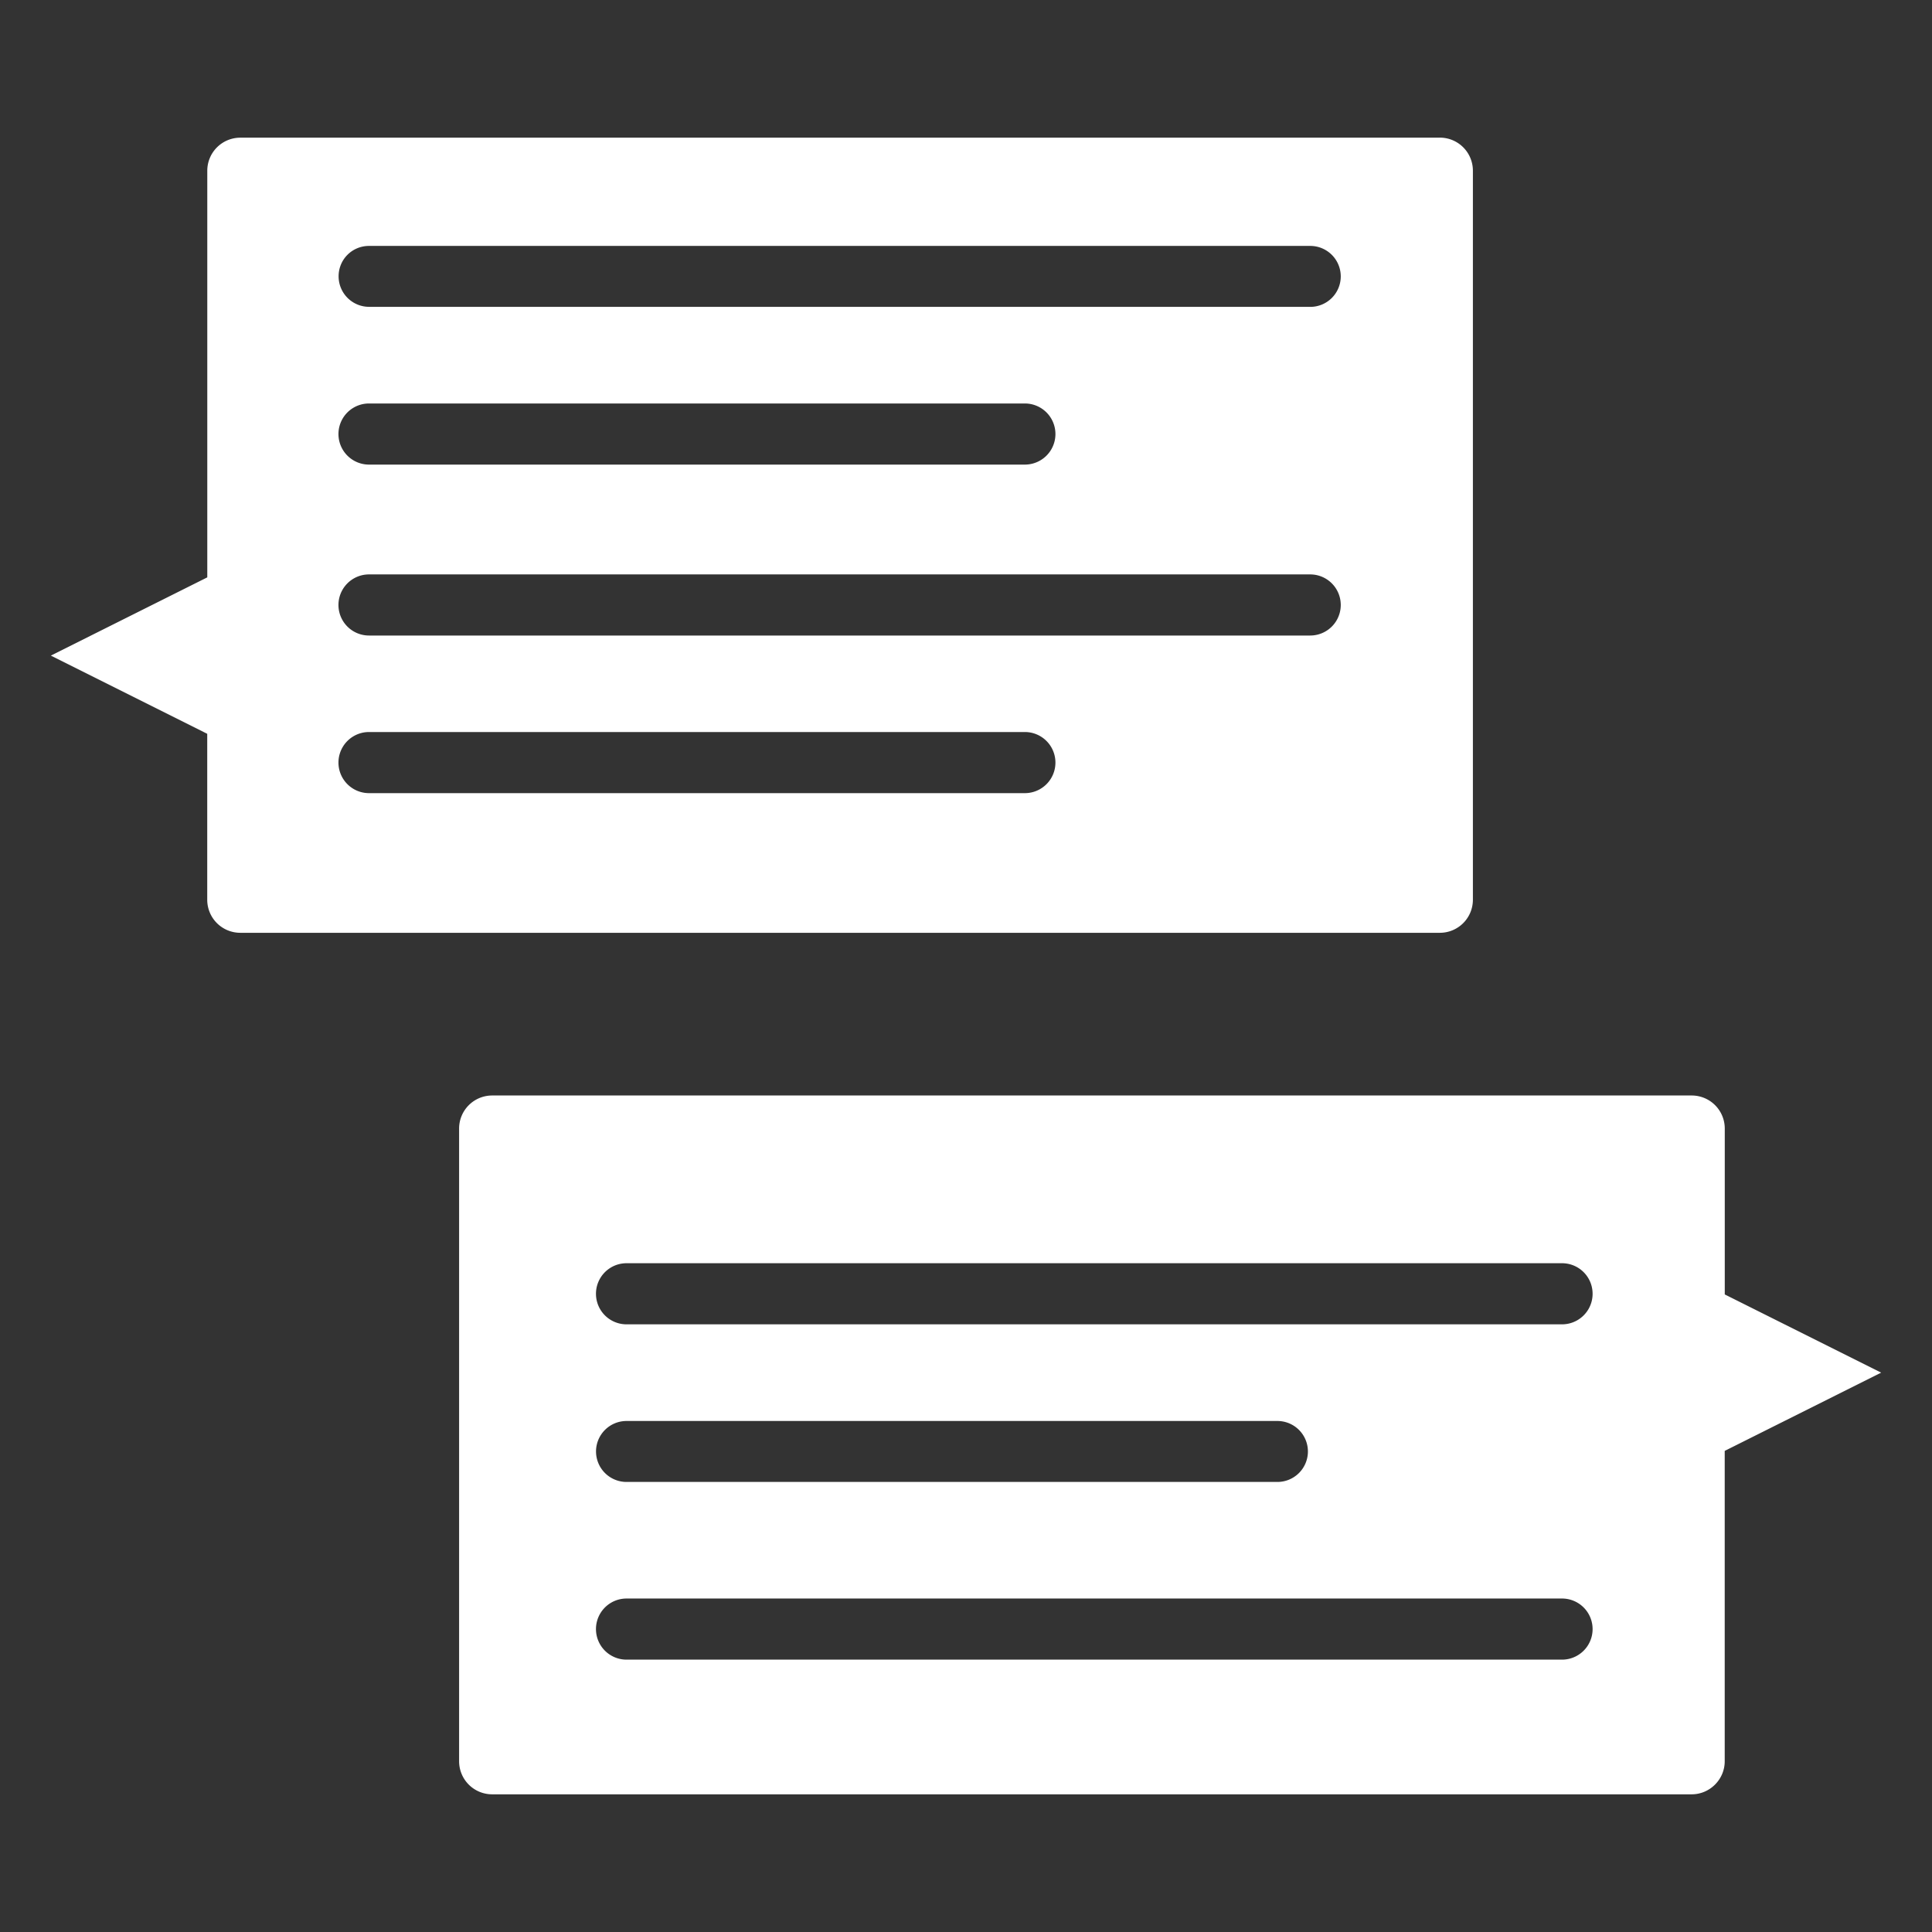 <svg xmlns="http://www.w3.org/2000/svg" width="38" height="38"><rect width="100%" height="100%" fill="#333333" stroke="none"/><path d="M33.924 25.46V22.2a.65.65 0 0 0-.65-.653H9.68a.65.65 0 0 0-.65.653v12.442a.65.65 0 0 0 .65.65h23.593c.357 0 .65-.293.65-.65v-6.105L37 26.998l-3.076-1.538zm-8.8 3.688h-12.8a.6.6 0 0 1-.601-.601.6.6 0 0 1 .601-.598h12.8a.6.6 0 0 1 .601.598.6.6 0 0 1-.601.601zm5.602-3.1H12.323a.6.6 0 1 1 0-1.202h18.4a.6.6 0 1 1 .001 1.202zm0 6.595H12.323a.6.6 0 1 1 0-1.202h18.4a.6.6 0 1 1 .001 1.202zM28.32 2.708H4.727a.65.65 0 0 0-.65.65v7.998L1 12.895l3.076 1.538v3.264a.65.65 0 0 0 .65.65H28.32a.65.65 0 0 0 .65-.65V3.357a.65.65 0 0 0-.65-.65zm-8.15 6.43H7.258a.6.6 0 0 1 0-1.202h12.9a.6.6 0 1 1 0 1.202zm5.602-3.103H7.258a.6.6 0 0 1-.598-.6c0-.333.267-.598.598-.598H25.77a.6.6 0 0 1 .601.598.6.6 0 0 1-.601.601zM20.17 15.6H7.258a.6.6 0 1 1 0-1.202h12.9a.6.6 0 1 1 0 1.202zm5.602-3.1H7.258a.6.6 0 1 1 0-1.202H25.77a.6.6 0 1 1 0 1.202z" fill="#fff"/></svg>